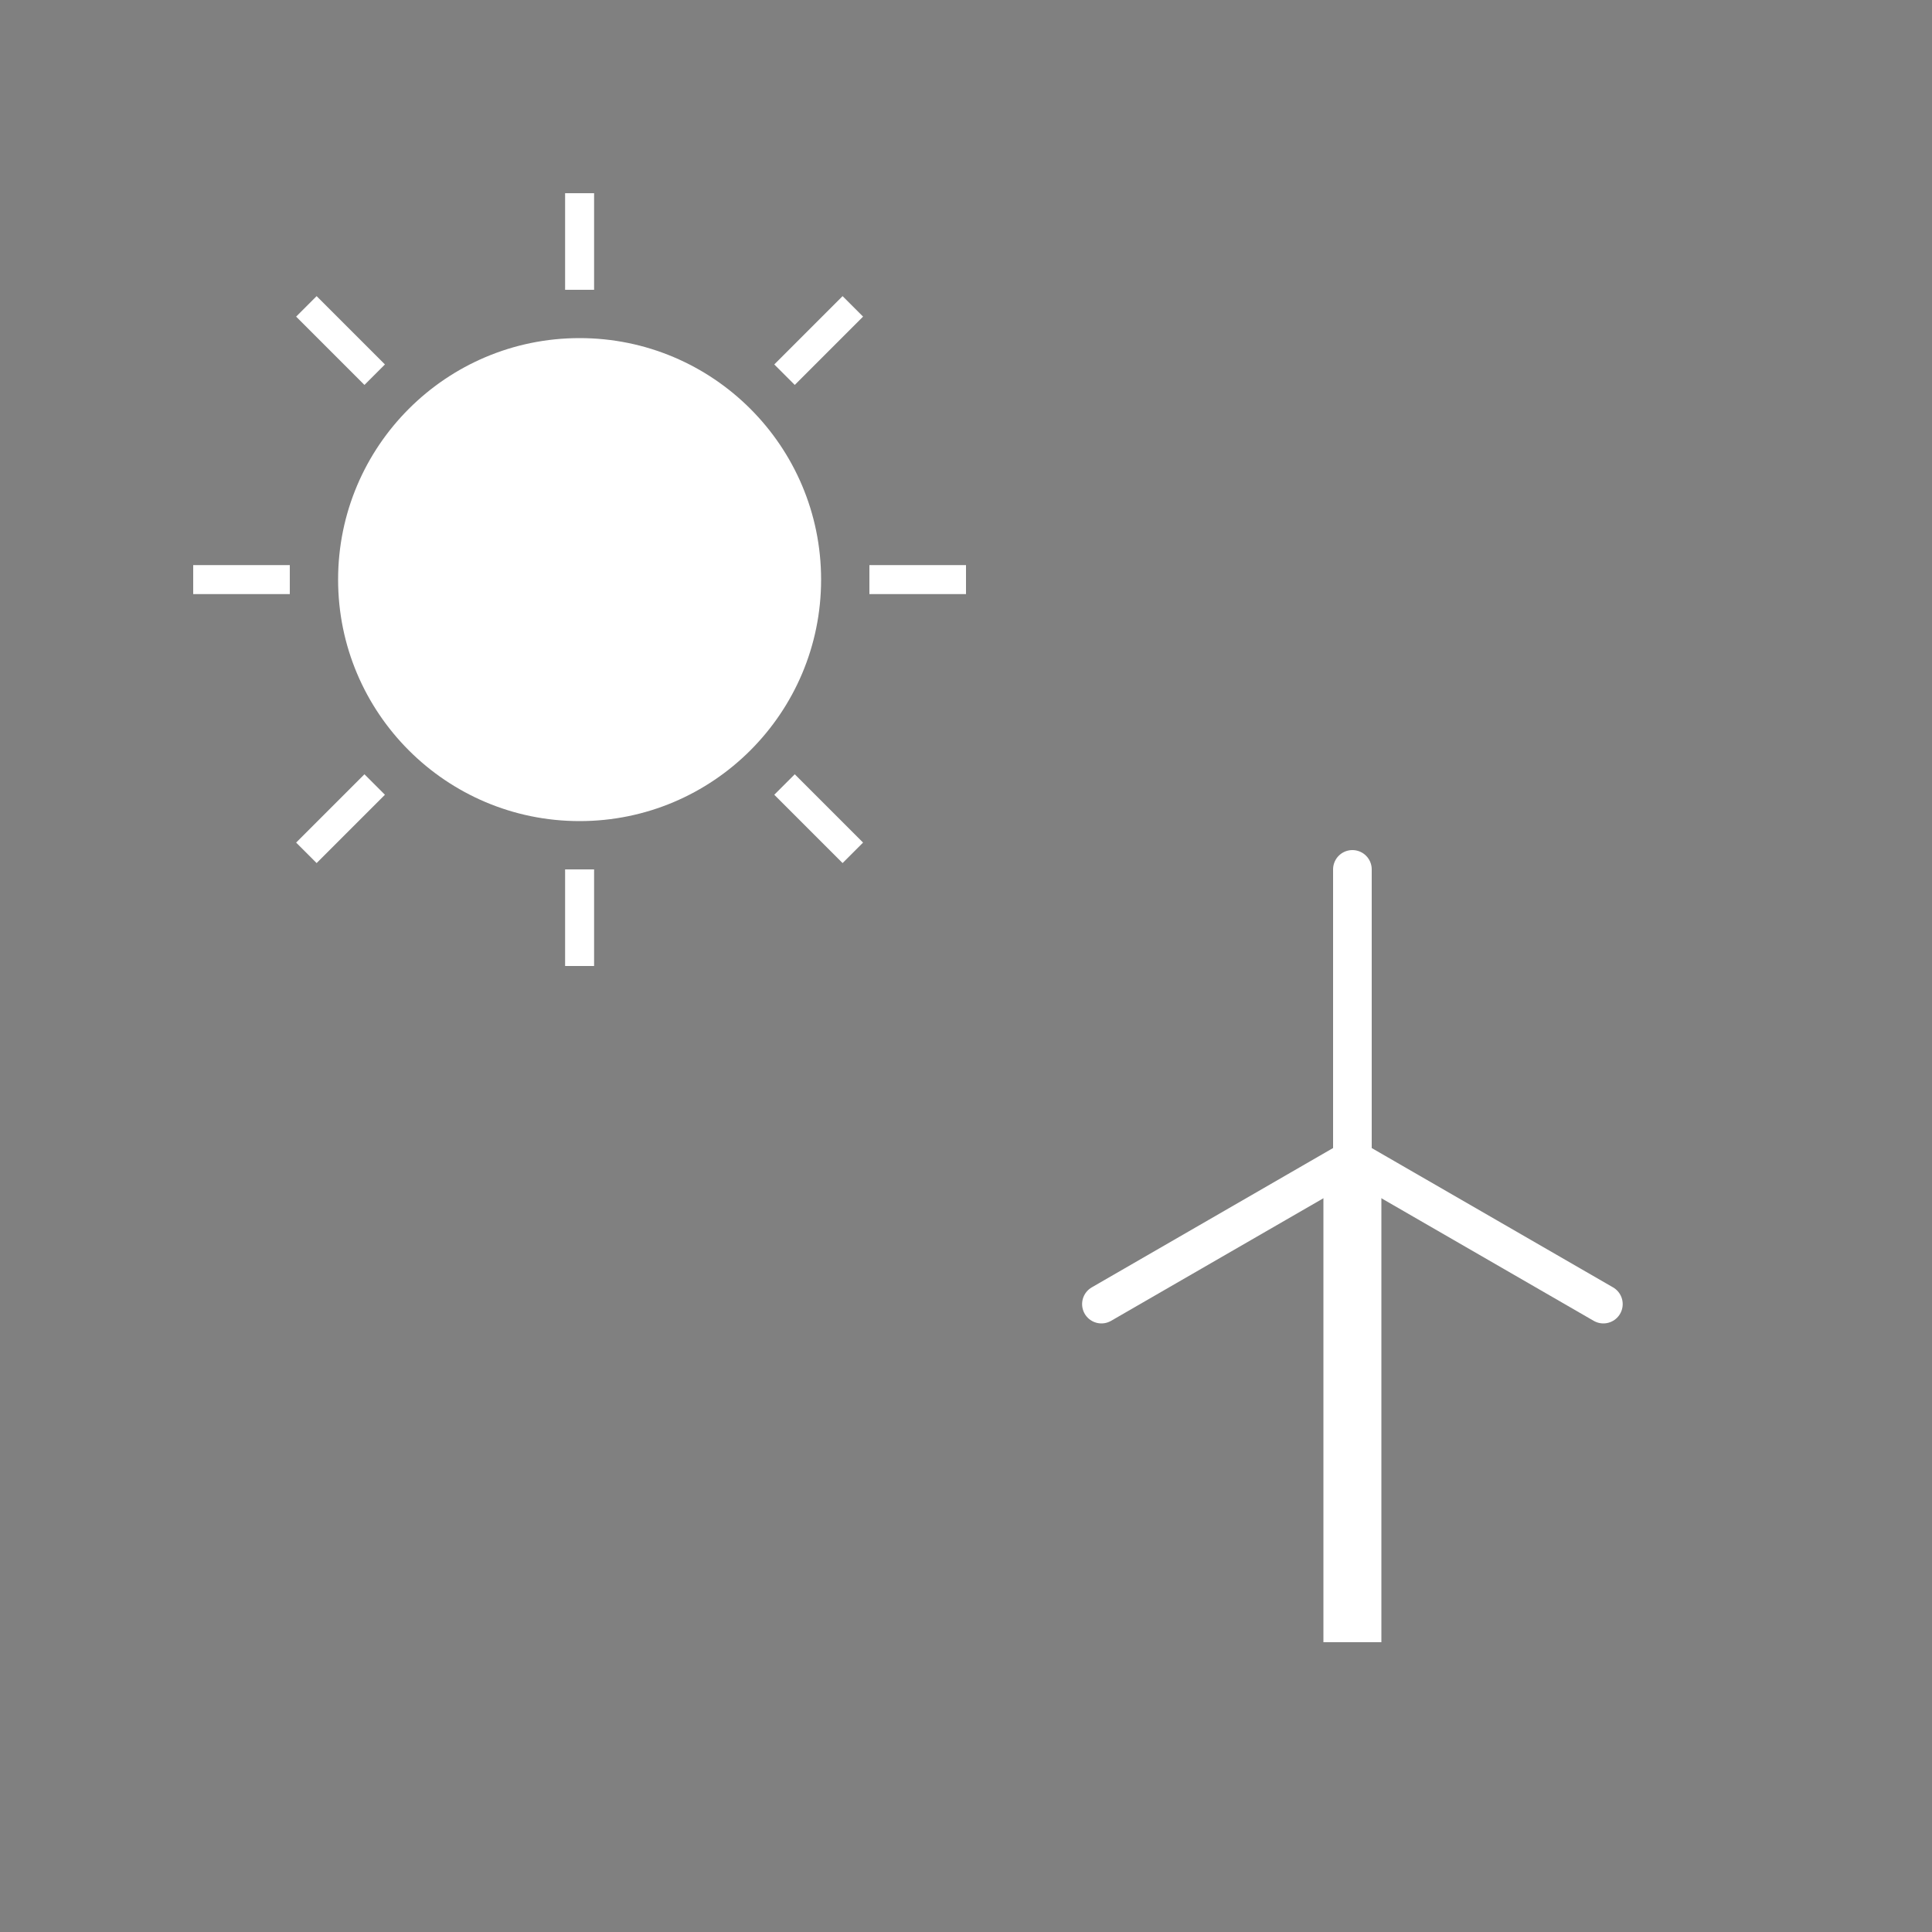 <svg viewBox="0,0,200,200" xmlns="http://www.w3.org/2000/svg"><rect x="0" y="0" width="200" height="200" fill="#808080" stroke="none"/><circle cx="60" cy="60" r="25" fill="#ffffff"></circle><line x1="90" y1="60" x2="100" y2="60" stroke="#ffffff" stroke-width="3"></line><line x1="81.213" y1="81.213" x2="88.284" y2="88.284" stroke="#ffffff" stroke-width="3"></line><line x1="60" y1="90" x2="60" y2="100" stroke="#ffffff" stroke-width="3"></line><line x1="38.787" y1="81.213" x2="31.716" y2="88.284" stroke="#ffffff" stroke-width="3"></line><line x1="30" y1="60" x2="20" y2="60" stroke="#ffffff" stroke-width="3"></line><line x1="38.787" y1="38.787" x2="31.716" y2="31.716" stroke="#ffffff" stroke-width="3"></line><line x1="60" y1="30" x2="60" y2="20" stroke="#ffffff" stroke-width="3"></line><line x1="81.213" y1="38.787" x2="88.284" y2="31.716" stroke="#ffffff" stroke-width="3"></line><rect x="137" y="120" width="6" height="50" fill="#ffffff"></rect><path d="M 140 120 L 140 90" stroke="#ffffff" stroke-width="4" stroke-linecap="round"></path><path d="M 140 120 L 165.981 135" stroke="#ffffff" stroke-width="4" stroke-linecap="round"></path><path d="M 140 120 L 114.019 135" stroke="#ffffff" stroke-width="4" stroke-linecap="round"></path></svg>